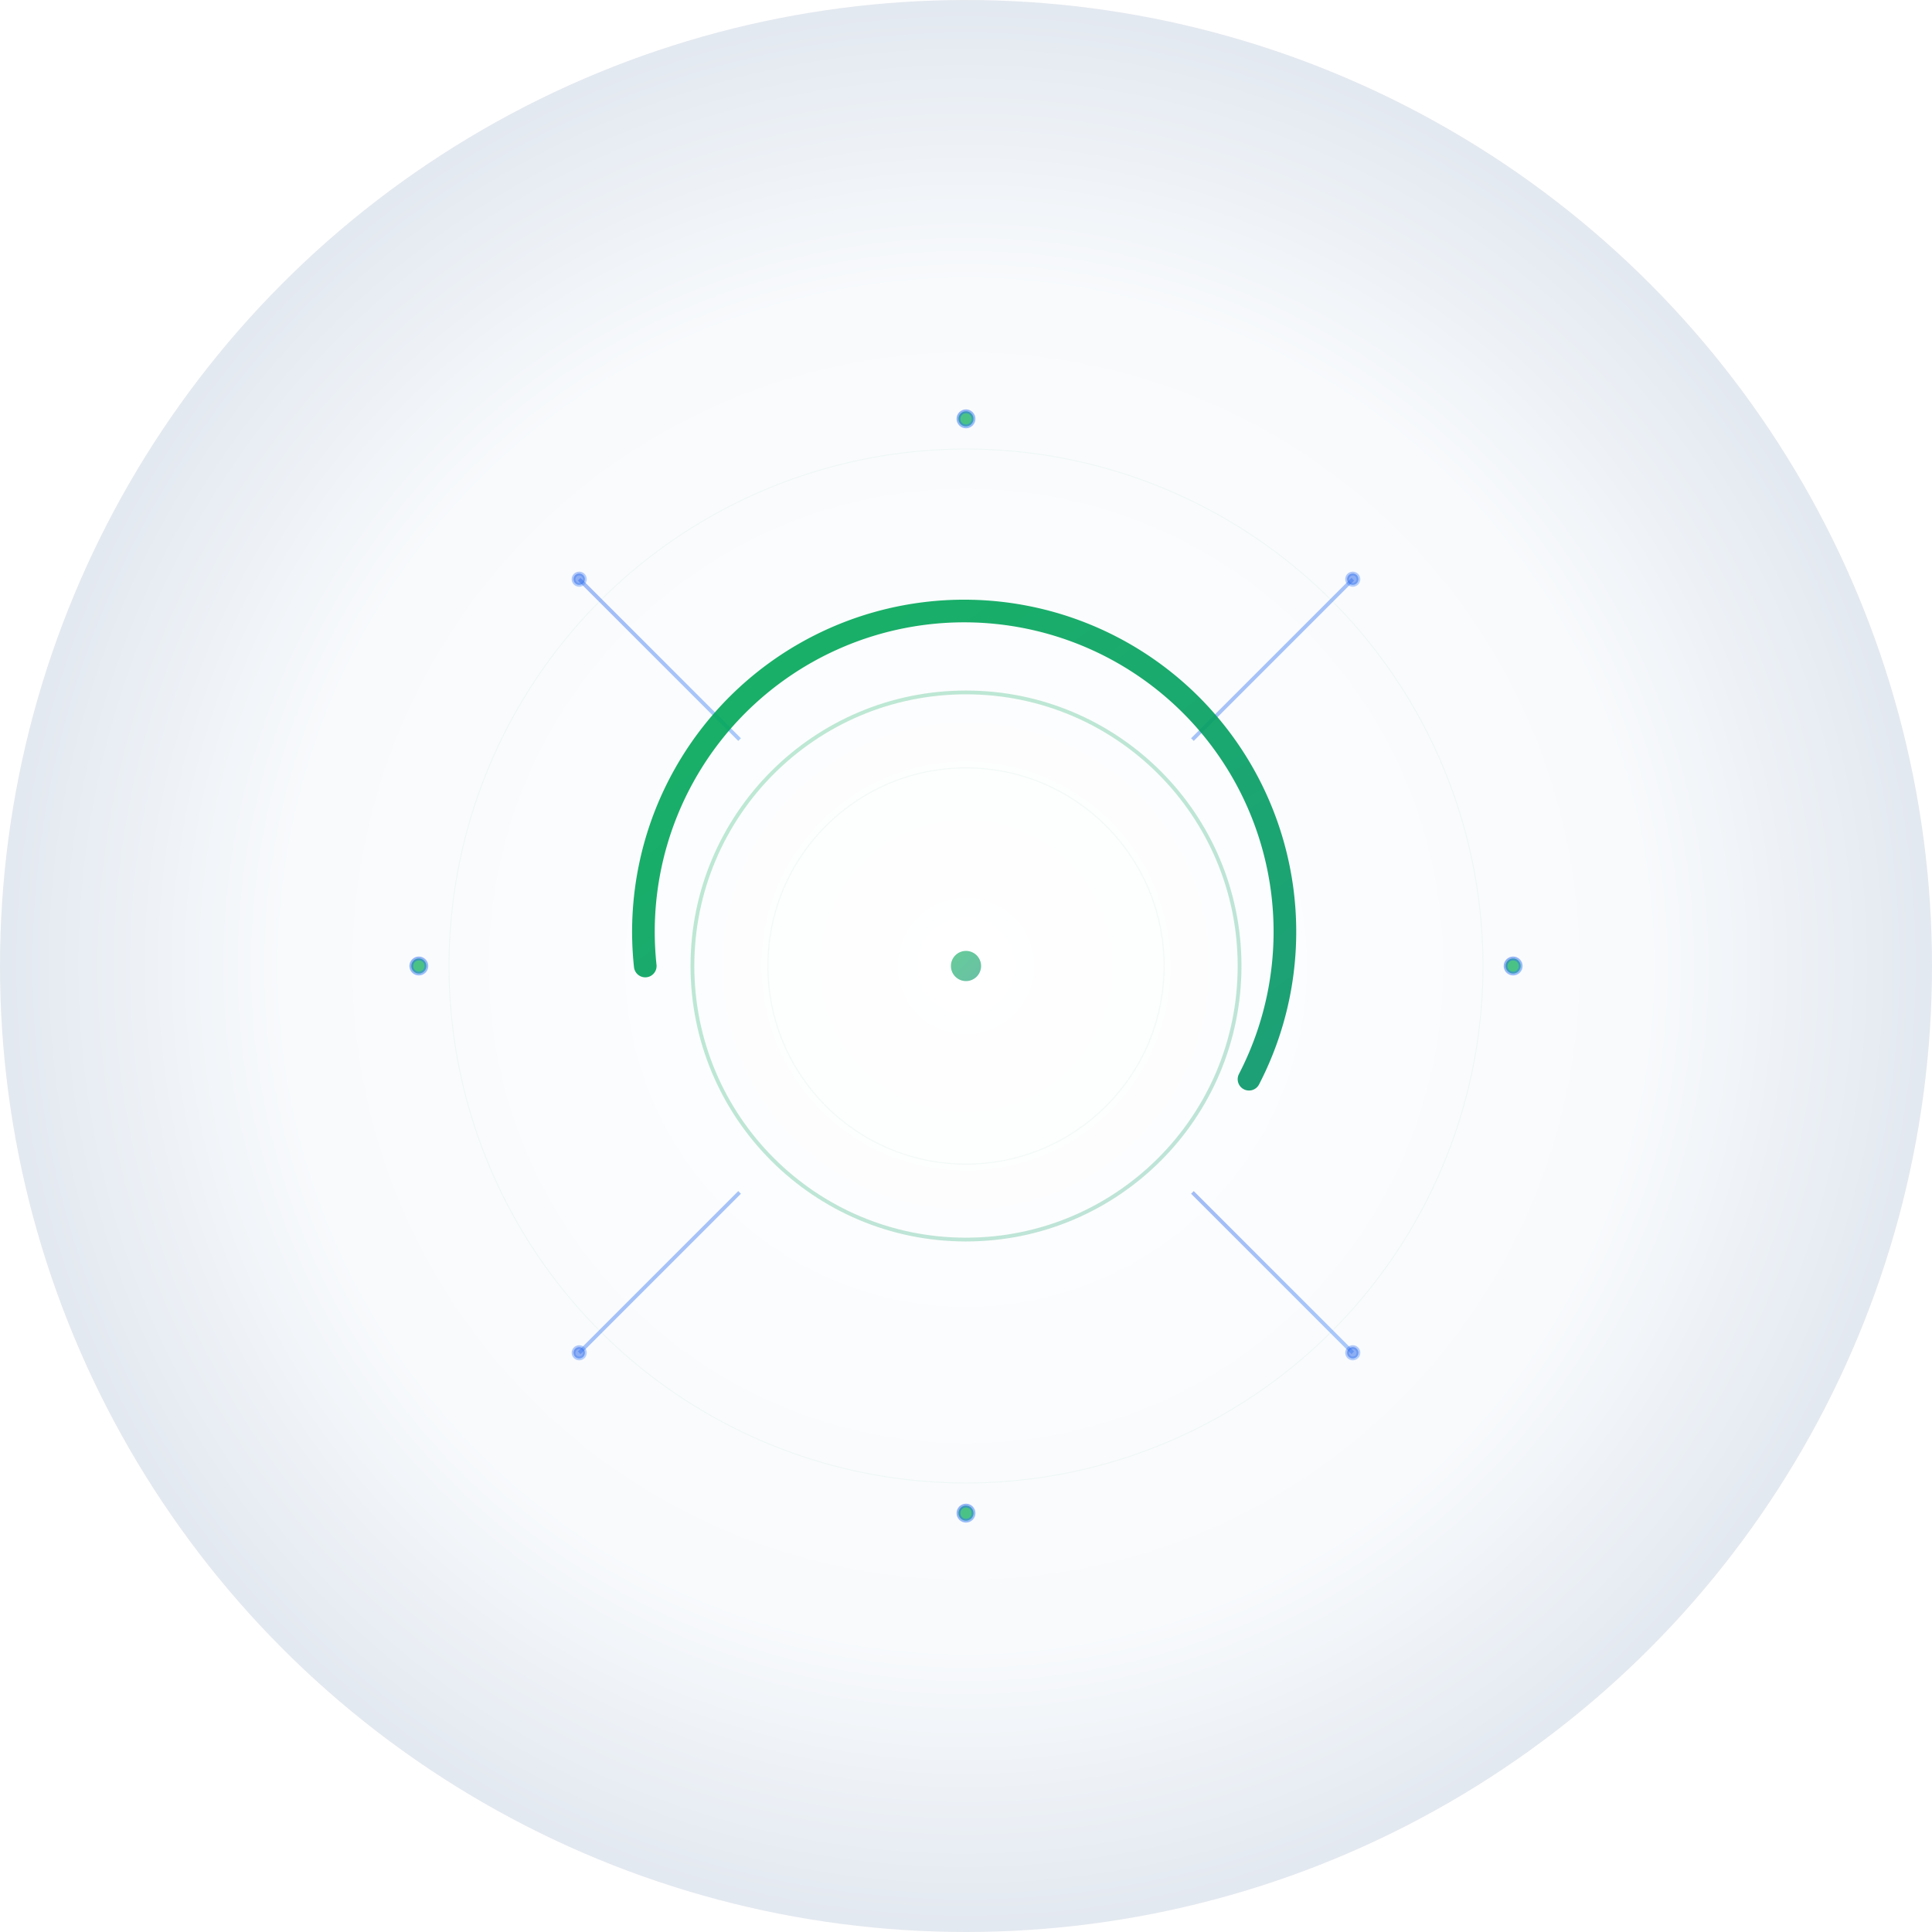 <?xml version="1.0" encoding="UTF-8"?>
<svg width="1024" height="1024" viewBox="0 0 1024 1024" xmlns="http://www.w3.org/2000/svg">
  <defs>
    <!-- Light background with subtle radial gradient -->
    <radialGradient id="lightBackground" cx="50%" cy="50%">
      <stop offset="0%" style="stop-color:#ffffff;stop-opacity:1" />
      <stop offset="70%" style="stop-color:#f8fafc;stop-opacity:1" />
      <stop offset="100%" style="stop-color:#e2e8f0;stop-opacity:1" />
    </radialGradient>
    
    <!-- Darker green gradient for zen circle -->
    <linearGradient id="zenCircleDark" x1="0%" y1="0%" x2="100%" y2="100%">
      <stop offset="0%" style="stop-color:#00aa55;stop-opacity:1" />
      <stop offset="100%" style="stop-color:#059669;stop-opacity:1" />
    </linearGradient>
    
    <!-- Muted blue for connections -->
    <linearGradient id="neuralBlueDark" x1="0%" y1="0%" x2="100%" y2="100%">
      <stop offset="0%" style="stop-color:#2563eb;stop-opacity:0.7" />
      <stop offset="100%" style="stop-color:#3b82f6;stop-opacity:0.7" />
    </linearGradient>
    
    <!-- Subtle shadow effect for zen circle -->
    <filter id="lightShadow" x="-20%" y="-20%" width="140%" height="140%">
      <feDropShadow dx="0" dy="2" stdDeviation="4" flood-color="#000000" flood-opacity="0.1"/>
    </filter>
    
    <!-- Light glow for neural connections -->
    <filter id="lightGlow" x="-30%" y="-30%" width="160%" height="160%">
      <feGaussianBlur stdDeviation="2" result="coloredBlur"/>
      <feMerge> 
        <feMergeNode in="coloredBlur"/>
        <feMergeNode in="SourceGraphic"/>
      </feMerge>
    </filter>
  </defs>
  
  <!-- Light background circle -->
  <circle cx="512" cy="512" r="512" fill="url(#lightBackground)"/>
  
  <!-- Neural connections radiating from center -->
  <g transform="translate(512,512)" stroke="url(#neuralBlueDark)" stroke-width="2" fill="none" filter="url(#lightGlow)">
    <!-- Primary cardinal directions -->
    <line x1="0" y1="-170" x2="0" y2="-290" opacity="0.8"/>
    <line x1="170" y1="0" x2="290" y2="0" opacity="0.8"/>
    <line x1="0" y1="170" x2="0" y2="290" opacity="0.8"/>
    <line x1="-170" y1="0" x2="-290" y2="0" opacity="0.8"/>
    
    <!-- Secondary diagonal directions -->
    <line x1="120" y1="-120" x2="205" y2="-205" opacity="0.6"/>
    <line x1="120" y1="120" x2="205" y2="205" opacity="0.6"/>
    <line x1="-120" y1="120" x2="-205" y2="205" opacity="0.6"/>
    <line x1="-120" y1="-120" x2="-205" y2="-205" opacity="0.6"/>
    
    <!-- Neural connection nodes at endpoints -->
    <circle cx="0" cy="-290" r="4" fill="#00aa55" opacity="0.7"/>
    <circle cx="290" cy="0" r="4" fill="#00aa55" opacity="0.7"/>
    <circle cx="0" cy="290" r="4" fill="#00aa55" opacity="0.7"/>
    <circle cx="-290" cy="0" r="4" fill="#00aa55" opacity="0.7"/>
    <circle cx="205" cy="-205" r="3" fill="#2563eb" opacity="0.5"/>
    <circle cx="205" cy="205" r="3" fill="#2563eb" opacity="0.5"/>
    <circle cx="-205" cy="205" r="3" fill="#2563eb" opacity="0.5"/>
    <circle cx="-205" cy="-205" r="3" fill="#2563eb" opacity="0.5"/>
  </g>
  
  <!-- Central Zen Circle (Enso) -->
  <g transform="translate(512,512)">
    <!-- Main zen circle with subtle gap -->
    <path d="M -170,0 A 170,170 0 1,1 150,60" 
          stroke="url(#zenCircleDark)" 
          stroke-width="12" 
          fill="none" 
          stroke-linecap="round"
          filter="url(#lightShadow)"
          opacity="0.95"/>
    
    <!-- Inner energy ring for depth -->
    <circle cx="0" cy="0" r="145" 
            stroke="url(#zenCircleDark)" 
            stroke-width="2" 
            fill="none" 
            opacity="0.25"/>
    
    <!-- Zen center point -->
    <circle cx="0" cy="0" r="8" fill="url(#zenCircleDark)" opacity="0.6"/>
  </g>
  
  <!-- Golden ratio proportional markers (very subtle) -->
  <g transform="translate(512,512)" opacity="0.05">
    <circle cx="0" cy="0" r="274" stroke="#00aa55" stroke-width="0.5" fill="none"/>
    <circle cx="0" cy="0" r="105" stroke="#00aa55" stroke-width="0.5" fill="none"/>
  </g>
</svg>